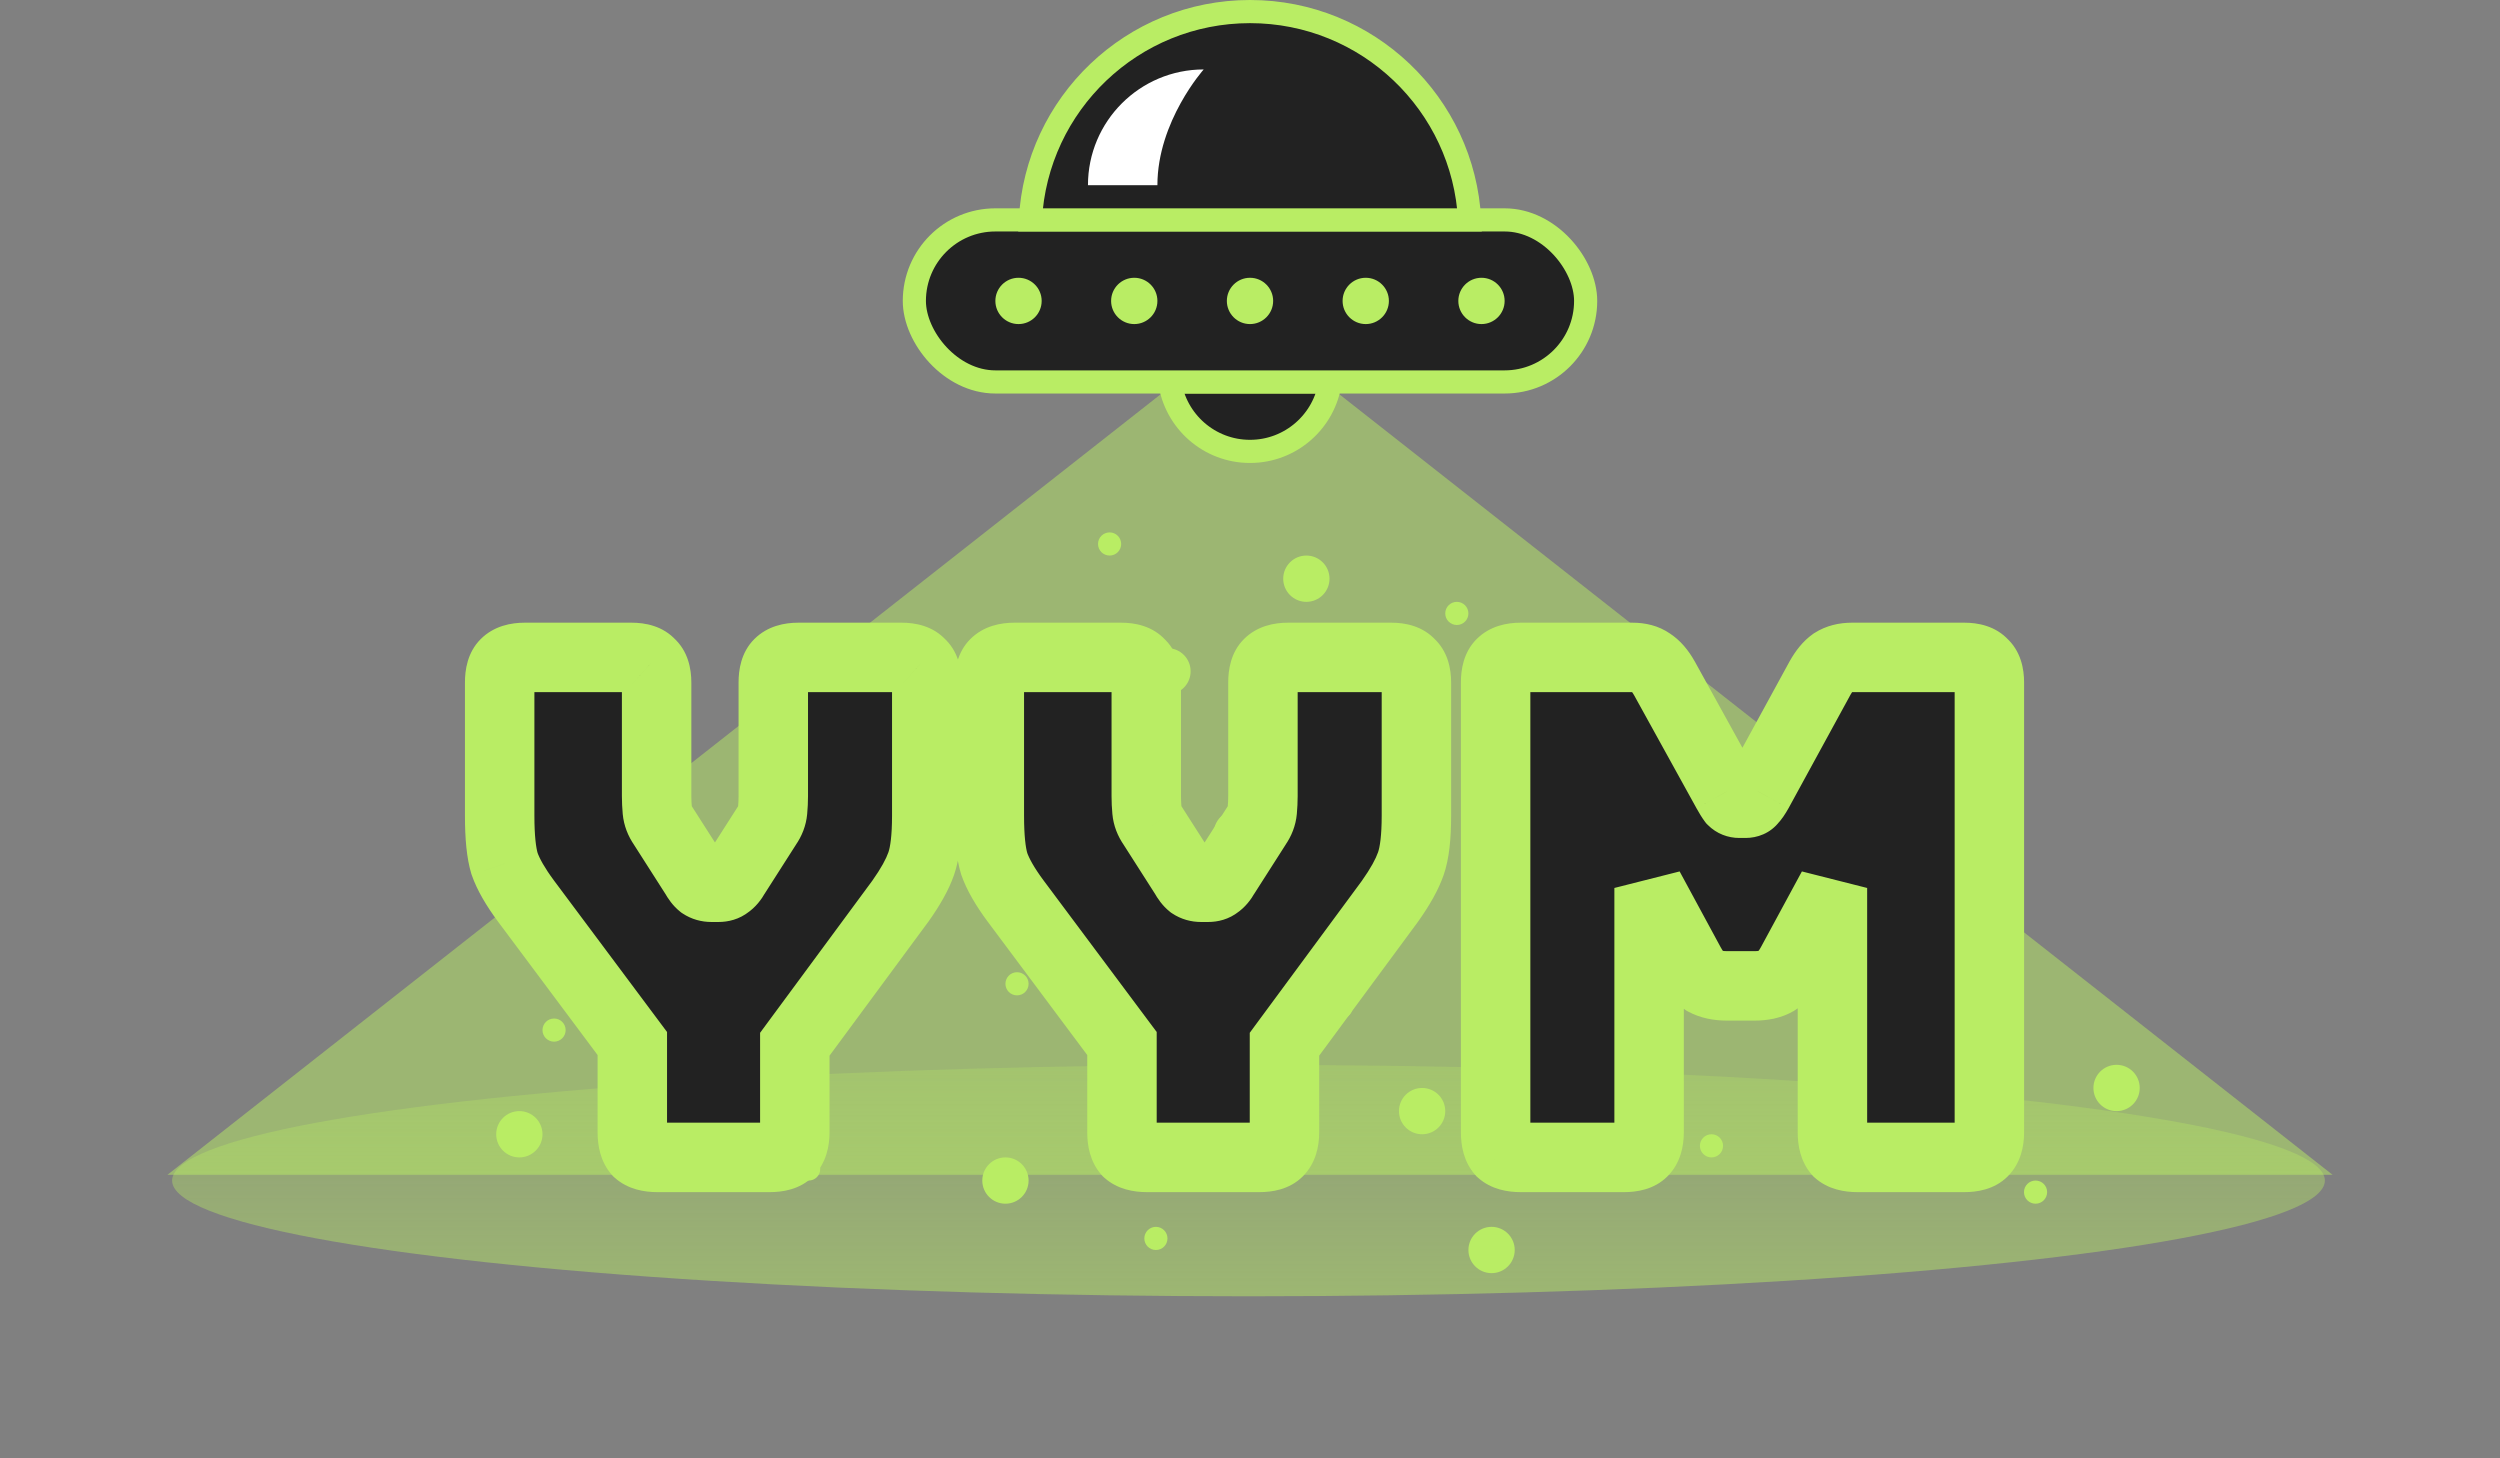 <svg width="108" height="63" viewBox="0 0 108 63" fill="none" xmlns="http://www.w3.org/2000/svg">
<rect x="0" y="0" width="108" height="63" fill="#808080" stroke="none"/>
<path d="M54 14L100.765 50.75H7.235L54 14Z" fill="#B9ED64" fill-opacity="0.5"/>
<ellipse cx="53.935" cy="51" rx="46.5" ry="5" fill="url(#paint0_linear_281_2)"/>
<circle cx="30.936" cy="39.5" r="0.5" fill="#B9ED64"/>
<circle cx="46.935" cy="35.5" r="0.5" fill="#B9ED64"/>
<circle cx="57.935" cy="43.5" r="0.5" fill="#B9ED64"/>
<circle cx="62.935" cy="26.5" r="0.5" fill="#B9ED64"/>
<circle cx="47.935" cy="23.5" r="0.5" fill="#B9ED64"/>
<circle cx="73.936" cy="49.5" r="0.5" fill="#B9ED64"/>
<circle cx="34.935" cy="50.5" r="0.5" fill="#B9ED64"/>
<circle cx="77.936" cy="37.5" r="0.5" fill="#B9ED64"/>
<circle cx="87.936" cy="51.5" r="0.5" fill="#B9ED64"/>
<circle cx="23.936" cy="44.5" r="0.5" fill="#B9ED64"/>
<circle cx="58.935" cy="33.5" r="0.5" fill="#B9ED64"/>
<circle cx="49.935" cy="53.5" r="0.5" fill="#B9ED64"/>
<circle cx="41.935" cy="29.5" r="0.5" fill="#B9ED64"/>
<circle cx="69.936" cy="39.5" r="0.5" fill="#B9ED64"/>
<circle cx="43.935" cy="42.5" r="0.5" fill="#B9ED64"/>
<circle cx="37.435" cy="38" r="1" fill="#B9ED64"/>
<circle cx="56.435" cy="25" r="1" fill="#B9ED64"/>
<circle cx="51.435" cy="43" r="1" fill="#B9ED64"/>
<circle cx="67.436" cy="34" r="1" fill="#B9ED64"/>
<circle cx="64.436" cy="54" r="1" fill="#B9ED64"/>
<circle cx="76.436" cy="43" r="1" fill="#B9ED64"/>
<circle cx="32.435" cy="46" r="1" fill="#B9ED64"/>
<circle cx="22.436" cy="49" r="1" fill="#B9ED64"/>
<circle cx="36.435" cy="32" r="1" fill="#B9ED64"/>
<circle cx="65.436" cy="40" r="1" fill="#B9ED64"/>
<circle cx="50.435" cy="29" r="1" fill="#B9ED64"/>
<circle cx="43.435" cy="51" r="1" fill="#B9ED64"/>
<circle cx="91.436" cy="47" r="1" fill="#B9ED64"/>
<circle cx="53.435" cy="36" r="1" fill="#B9ED64"/>
<circle cx="61.435" cy="48" r="1" fill="#B9ED64"/>
<path d="M33.256 50H28.396C28.016 50 27.736 49.92 27.556 49.76C27.396 49.58 27.316 49.3 27.316 48.92V45.08L22.726 38.93C22.266 38.31 21.956 37.77 21.796 37.31C21.656 36.85 21.586 36.16 21.586 35.24V29.48C21.586 29.1 21.666 28.83 21.826 28.67C22.006 28.49 22.286 28.4 22.666 28.4H27.286C27.666 28.4 27.936 28.49 28.096 28.67C28.276 28.83 28.366 29.1 28.366 29.48V34.4C28.366 34.6 28.376 34.81 28.396 35.03C28.416 35.25 28.496 35.46 28.636 35.66L30.016 37.82C30.116 38 30.216 38.13 30.316 38.21C30.436 38.29 30.576 38.33 30.736 38.33H31.036C31.196 38.33 31.326 38.29 31.426 38.21C31.546 38.13 31.656 38 31.756 37.82L33.136 35.66C33.276 35.46 33.356 35.25 33.376 35.03C33.396 34.81 33.406 34.6 33.406 34.4V29.48C33.406 29.1 33.486 28.83 33.646 28.67C33.826 28.49 34.106 28.4 34.486 28.4H38.956C39.336 28.4 39.606 28.49 39.766 28.67C39.946 28.83 40.036 29.1 40.036 29.48V35.24C40.036 36.16 39.956 36.85 39.796 37.31C39.636 37.77 39.336 38.31 38.896 38.93L34.336 45.11V48.92C34.336 49.3 34.246 49.58 34.066 49.76C33.906 49.92 33.636 50 33.256 50ZM54.409 50H49.549C49.169 50 48.889 49.92 48.709 49.76C48.549 49.58 48.469 49.3 48.469 48.92V45.08L43.879 38.93C43.419 38.31 43.109 37.77 42.949 37.31C42.809 36.85 42.739 36.16 42.739 35.24V29.48C42.739 29.1 42.819 28.83 42.979 28.67C43.159 28.49 43.439 28.4 43.819 28.4H48.439C48.819 28.4 49.089 28.49 49.249 28.67C49.429 28.83 49.519 29.1 49.519 29.48V34.4C49.519 34.6 49.529 34.81 49.549 35.03C49.569 35.25 49.649 35.46 49.789 35.66L51.169 37.82C51.269 38 51.369 38.13 51.469 38.21C51.589 38.29 51.729 38.33 51.889 38.33H52.189C52.349 38.33 52.479 38.29 52.579 38.21C52.699 38.13 52.809 38 52.909 37.82L54.289 35.66C54.429 35.46 54.509 35.25 54.529 35.03C54.549 34.81 54.559 34.6 54.559 34.4V29.48C54.559 29.1 54.639 28.83 54.799 28.67C54.979 28.49 55.259 28.4 55.639 28.4H60.109C60.489 28.4 60.759 28.49 60.919 28.67C61.099 28.83 61.189 29.1 61.189 29.48V35.24C61.189 36.16 61.109 36.85 60.949 37.31C60.789 37.77 60.489 38.31 60.049 38.93L55.489 45.11V48.92C55.489 49.3 55.399 49.58 55.219 49.76C55.059 49.92 54.789 50 54.409 50ZM70.161 50H65.691C65.311 50 65.031 49.92 64.851 49.76C64.691 49.58 64.611 49.3 64.611 48.92V29.48C64.611 29.1 64.691 28.83 64.851 28.67C65.031 28.49 65.311 28.4 65.691 28.4H70.521C70.841 28.4 71.101 28.47 71.301 28.61C71.521 28.75 71.721 28.98 71.901 29.3L74.601 34.19C74.701 34.37 74.781 34.5 74.841 34.58C74.921 34.66 75.021 34.7 75.141 34.7H75.411C75.531 34.7 75.621 34.66 75.681 34.58C75.761 34.5 75.851 34.37 75.951 34.19L78.621 29.3C78.801 28.98 78.991 28.75 79.191 28.61C79.411 28.47 79.681 28.4 80.001 28.4H84.861C85.241 28.4 85.511 28.49 85.671 28.67C85.851 28.83 85.941 29.1 85.941 29.48V48.92C85.941 49.3 85.851 49.58 85.671 49.76C85.511 49.92 85.241 50 84.861 50H80.241C79.861 50 79.581 49.92 79.401 49.76C79.241 49.58 79.161 49.3 79.161 48.92V38.36L77.391 41.63C77.211 41.97 76.991 42.22 76.731 42.38C76.491 42.52 76.181 42.59 75.801 42.59H74.601C74.221 42.59 73.901 42.52 73.641 42.38C73.401 42.22 73.191 41.97 73.011 41.63L71.241 38.36V48.92C71.241 49.3 71.151 49.58 70.971 49.76C70.811 49.92 70.541 50 70.161 50Z" fill="#222222"/>
<path d="M27.556 49.76L26.435 50.757L26.494 50.822L26.56 50.881L27.556 49.76ZM27.316 45.08H28.816V44.582L28.518 44.183L27.316 45.08ZM22.726 38.93L21.522 39.824L21.524 39.827L22.726 38.93ZM21.796 37.31L20.361 37.747L20.37 37.775L20.38 37.803L21.796 37.31ZM21.826 28.67L20.766 27.609L20.766 27.609L21.826 28.67ZM28.096 28.67L26.975 29.666L27.034 29.733L27.1 29.791L28.096 28.67ZM28.396 35.03L26.902 35.166V35.166L28.396 35.03ZM28.636 35.66L29.9 34.852L29.883 34.826L29.865 34.8L28.636 35.66ZM30.016 37.82L31.328 37.092L31.305 37.051L31.28 37.012L30.016 37.82ZM30.316 38.21L29.379 39.381L29.43 39.422L29.484 39.458L30.316 38.21ZM31.426 38.21L30.594 36.962L30.54 36.998L30.489 37.039L31.426 38.21ZM31.756 37.82L30.492 37.012L30.468 37.051L30.445 37.092L31.756 37.82ZM33.136 35.66L31.907 34.8L31.889 34.826L31.872 34.852L33.136 35.66ZM33.376 35.03L34.87 35.166V35.166L33.376 35.03ZM39.766 28.67L38.645 29.666L38.704 29.733L38.77 29.791L39.766 28.67ZM39.796 37.31L38.38 36.817L38.38 36.817L39.796 37.31ZM38.896 38.93L40.103 39.821L40.112 39.809L40.12 39.798L38.896 38.93ZM34.336 45.11L33.129 44.219L32.836 44.617V45.11H34.336ZM34.066 49.76L35.127 50.821L35.127 50.821L34.066 49.76ZM33.256 48.5H28.396V51.5H33.256V48.5ZM28.396 48.5C28.306 48.5 28.286 48.49 28.313 48.498C28.345 48.507 28.443 48.541 28.553 48.639L26.56 50.881C27.135 51.392 27.851 51.5 28.396 51.5V48.5ZM28.677 48.764C28.775 48.873 28.809 48.971 28.819 49.003C28.826 49.031 28.816 49.011 28.816 48.92H25.816C25.816 49.465 25.924 50.181 26.435 50.757L28.677 48.764ZM28.816 48.92V45.08H25.816V48.92H28.816ZM28.518 44.183L23.928 38.033L21.524 39.827L26.114 45.977L28.518 44.183ZM23.931 38.036C23.515 37.476 23.303 37.075 23.213 36.817L20.38 37.803C20.61 38.465 21.017 39.144 21.522 39.824L23.931 38.036ZM23.231 36.873C23.158 36.631 23.086 36.121 23.086 35.24H20.086C20.086 36.199 20.155 37.069 20.361 37.747L23.231 36.873ZM23.086 35.24V29.48H20.086V35.24H23.086ZM23.086 29.48C23.086 29.387 23.097 29.377 23.084 29.419C23.071 29.466 23.022 29.596 22.887 29.731L20.766 27.609C20.185 28.19 20.086 28.957 20.086 29.48H23.086ZM22.887 29.731C22.784 29.834 22.682 29.879 22.63 29.895C22.586 29.91 22.589 29.9 22.666 29.9V26.9C22.083 26.9 21.34 27.035 20.766 27.609L22.887 29.731ZM22.666 29.9H27.286V26.9H22.666V29.9ZM27.286 29.9C27.366 29.9 27.359 29.91 27.299 29.89C27.231 29.868 27.099 29.806 26.975 29.666L29.217 27.674C28.643 27.027 27.851 26.9 27.286 26.9V29.9ZM27.1 29.791C26.96 29.667 26.899 29.535 26.876 29.467C26.856 29.407 26.866 29.401 26.866 29.48H29.866C29.866 28.916 29.739 28.123 29.093 27.549L27.1 29.791ZM26.866 29.48V34.4H29.866V29.48H26.866ZM26.866 34.4C26.866 34.65 26.879 34.905 26.902 35.166L29.89 34.894C29.874 34.715 29.866 34.55 29.866 34.4H26.866ZM26.902 35.166C26.949 35.673 27.134 36.129 27.407 36.52L29.865 34.8C29.86 34.792 29.866 34.799 29.873 34.819C29.881 34.839 29.888 34.865 29.89 34.894L26.902 35.166ZM27.372 36.468L28.752 38.628L31.28 37.012L29.9 34.852L27.372 36.468ZM28.705 38.548C28.849 38.808 29.062 39.128 29.379 39.381L31.253 37.039C31.288 37.066 31.312 37.09 31.328 37.106C31.343 37.123 31.352 37.134 31.355 37.138C31.36 37.145 31.35 37.132 31.328 37.092L28.705 38.548ZM29.484 39.458C29.877 39.72 30.314 39.83 30.736 39.83V36.83C30.839 36.83 30.995 36.86 31.148 36.962L29.484 39.458ZM30.736 39.83H31.036V36.83H30.736V39.83ZM31.036 39.83C31.45 39.83 31.937 39.723 32.363 39.381L30.489 37.039C30.716 36.857 30.943 36.83 31.036 36.83V39.83ZM32.258 39.458C32.644 39.201 32.898 38.854 33.068 38.548L30.445 37.092C30.433 37.113 30.434 37.107 30.454 37.084C30.474 37.06 30.518 37.012 30.594 36.962L32.258 39.458ZM33.02 38.628L34.4 36.468L31.872 34.852L30.492 37.012L33.02 38.628ZM34.365 36.52C34.639 36.129 34.824 35.673 34.87 35.166L31.883 34.894C31.885 34.865 31.892 34.839 31.9 34.819C31.907 34.799 31.913 34.792 31.907 34.8L34.365 36.52ZM34.87 35.166C34.894 34.905 34.906 34.65 34.906 34.4H31.906C31.906 34.55 31.899 34.715 31.883 34.894L34.87 35.166ZM34.906 34.4V29.48H31.906V34.4H34.906ZM34.906 29.48C34.906 29.387 34.917 29.377 34.904 29.419C34.891 29.466 34.842 29.596 34.707 29.731L32.586 27.609C32.005 28.19 31.906 28.957 31.906 29.48H34.906ZM34.707 29.731C34.604 29.834 34.502 29.879 34.45 29.895C34.406 29.91 34.409 29.9 34.486 29.9V26.9C33.903 26.9 33.16 27.035 32.586 27.609L34.707 29.731ZM34.486 29.9H38.956V26.9H34.486V29.9ZM38.956 29.9C39.036 29.9 39.029 29.91 38.969 29.89C38.901 29.868 38.769 29.806 38.645 29.666L40.887 27.674C40.313 27.027 39.521 26.9 38.956 26.9V29.9ZM38.77 29.791C38.63 29.667 38.569 29.535 38.546 29.467C38.526 29.407 38.536 29.401 38.536 29.48H41.536C41.536 28.916 41.409 28.123 40.763 27.549L38.77 29.791ZM38.536 29.48V35.24H41.536V29.48H38.536ZM38.536 35.24C38.536 36.114 38.455 36.6 38.38 36.817L41.213 37.803C41.458 37.1 41.536 36.206 41.536 35.24H38.536ZM38.38 36.817C38.285 37.091 38.072 37.5 37.673 38.062L40.12 39.798C40.601 39.12 40.988 38.449 41.213 37.803L38.38 36.817ZM37.689 38.039L33.129 44.219L35.543 46.001L40.103 39.821L37.689 38.039ZM32.836 45.11V48.92H35.836V45.11H32.836ZM32.836 48.92C32.836 48.997 32.827 49 32.841 48.956C32.857 48.904 32.903 48.802 33.006 48.699L35.127 50.821C35.701 50.247 35.836 49.504 35.836 48.92H32.836ZM33.006 48.699C33.141 48.564 33.271 48.516 33.318 48.502C33.36 48.489 33.349 48.5 33.256 48.5V51.5C33.779 51.5 34.546 51.402 35.127 50.821L33.006 48.699ZM48.709 49.76L47.588 50.757L47.646 50.822L47.712 50.881L48.709 49.76ZM48.469 45.08H49.969V44.582L49.671 44.183L48.469 45.08ZM43.879 38.93L42.674 39.824L42.677 39.827L43.879 38.93ZM42.949 37.31L41.514 37.747L41.522 37.775L41.532 37.803L42.949 37.31ZM42.979 28.67L41.918 27.609V27.609L42.979 28.67ZM49.249 28.67L48.128 29.666L48.186 29.733L48.252 29.791L49.249 28.67ZM49.549 35.03L48.055 35.166V35.166L49.549 35.03ZM49.789 35.66L51.053 34.852L51.036 34.826L51.017 34.8L49.789 35.66ZM51.169 37.82L52.48 37.092L52.458 37.051L52.433 37.012L51.169 37.82ZM51.469 38.21L50.532 39.381L50.583 39.422L50.637 39.458L51.469 38.21ZM52.579 38.21L51.747 36.962L51.693 36.998L51.642 37.039L52.579 38.21ZM52.909 37.82L51.645 37.012L51.62 37.051L51.597 37.092L52.909 37.82ZM54.289 35.66L53.06 34.8L53.042 34.826L53.025 34.852L54.289 35.66ZM54.529 35.03L56.023 35.166L56.023 35.166L54.529 35.03ZM60.919 28.67L59.798 29.666L59.856 29.733L59.922 29.791L60.919 28.67ZM60.949 37.31L59.532 36.817L59.532 36.817L60.949 37.31ZM60.049 38.93L61.256 39.821L61.264 39.809L61.272 39.798L60.049 38.93ZM55.489 45.11L54.282 44.219L53.989 44.617V45.11H55.489ZM55.219 49.76L56.279 50.821V50.821L55.219 49.76ZM54.409 48.5H49.549V51.5H54.409V48.5ZM49.549 48.5C49.458 48.5 49.438 48.49 49.466 48.498C49.498 48.507 49.595 48.541 49.705 48.639L47.712 50.881C48.287 51.392 49.003 51.5 49.549 51.5V48.5ZM49.83 48.764C49.927 48.873 49.962 48.971 49.971 49.003C49.979 49.031 49.969 49.011 49.969 48.92H46.969C46.969 49.465 47.076 50.181 47.588 50.757L49.83 48.764ZM49.969 48.92V45.08H46.969V48.92H49.969ZM49.671 44.183L45.081 38.033L42.677 39.827L47.267 45.977L49.671 44.183ZM45.083 38.036C44.667 37.476 44.455 37.075 44.365 36.817L41.532 37.803C41.762 38.465 42.17 39.144 42.674 39.824L45.083 38.036ZM44.384 36.873C44.31 36.631 44.239 36.121 44.239 35.24H41.239C41.239 36.199 41.307 37.069 41.514 37.747L44.384 36.873ZM44.239 35.24V29.48H41.239V35.24H44.239ZM44.239 29.48C44.239 29.387 44.249 29.377 44.237 29.419C44.223 29.466 44.174 29.596 44.039 29.731L41.918 27.609C41.337 28.19 41.239 28.957 41.239 29.48H44.239ZM44.039 29.731C43.936 29.834 43.834 29.879 43.783 29.895C43.738 29.91 43.742 29.9 43.819 29.9V26.9C43.235 26.9 42.492 27.035 41.918 27.609L44.039 29.731ZM43.819 29.9H48.439V26.9H43.819V29.9ZM48.439 29.9C48.518 29.9 48.511 29.91 48.452 29.89C48.383 29.868 48.251 29.806 48.128 29.666L50.37 27.674C49.796 27.027 49.003 26.9 48.439 26.9V29.9ZM48.252 29.791C48.113 29.667 48.051 29.535 48.028 29.467C48.008 29.407 48.019 29.401 48.019 29.48H51.019C51.019 28.916 50.891 28.123 50.245 27.549L48.252 29.791ZM48.019 29.48V34.4H51.019V29.48H48.019ZM48.019 34.4C48.019 34.65 48.031 34.905 48.055 35.166L51.042 34.894C51.026 34.715 51.019 34.55 51.019 34.4H48.019ZM48.055 35.166C48.101 35.673 48.286 36.129 48.56 36.52L51.017 34.8C51.012 34.792 51.018 34.799 51.025 34.819C51.033 34.839 51.04 34.865 51.042 34.894L48.055 35.166ZM48.525 36.468L49.905 38.628L52.433 37.012L51.053 34.852L48.525 36.468ZM49.857 38.548C50.002 38.808 50.215 39.128 50.532 39.381L52.406 37.039C52.44 37.066 52.464 37.09 52.48 37.106C52.495 37.123 52.505 37.134 52.508 37.138C52.513 37.145 52.502 37.132 52.48 37.092L49.857 38.548ZM50.637 39.458C51.03 39.72 51.466 39.83 51.889 39.83V36.83C51.991 36.83 52.148 36.86 52.301 36.962L50.637 39.458ZM51.889 39.83H52.189V36.83H51.889V39.83ZM52.189 39.83C52.602 39.83 53.089 39.723 53.516 39.381L51.642 37.039C51.868 36.857 52.095 36.83 52.189 36.83V39.83ZM53.411 39.458C53.796 39.201 54.05 38.854 54.22 38.548L51.597 37.092C51.585 37.113 51.587 37.107 51.606 37.084C51.626 37.06 51.671 37.012 51.747 36.962L53.411 39.458ZM54.173 38.628L55.553 36.468L53.025 34.852L51.645 37.012L54.173 38.628ZM55.517 36.52C55.791 36.129 55.976 35.673 56.023 35.166L53.035 34.894C53.037 34.865 53.044 34.839 53.052 34.819C53.059 34.799 53.065 34.792 53.06 34.8L55.517 36.52ZM56.023 35.166C56.046 34.905 56.059 34.65 56.059 34.4H53.059C53.059 34.55 53.051 34.715 53.035 34.894L56.023 35.166ZM56.059 34.4V29.48H53.059V34.4H56.059ZM56.059 29.48C56.059 29.387 56.069 29.377 56.057 29.419C56.043 29.466 55.994 29.596 55.859 29.731L53.738 27.609C53.157 28.19 53.059 28.957 53.059 29.48H56.059ZM55.859 29.731C55.756 29.834 55.654 29.879 55.603 29.895C55.558 29.91 55.562 29.9 55.639 29.9V26.9C55.055 26.9 54.312 27.035 53.738 27.609L55.859 29.731ZM55.639 29.9H60.109V26.9H55.639V29.9ZM60.109 29.9C60.188 29.9 60.181 29.91 60.122 29.89C60.053 29.868 59.921 29.806 59.798 29.666L62.04 27.674C61.466 27.027 60.673 26.9 60.109 26.9V29.9ZM59.922 29.791C59.783 29.667 59.721 29.535 59.698 29.467C59.678 29.407 59.689 29.401 59.689 29.48H62.689C62.689 28.916 62.561 28.123 61.915 27.549L59.922 29.791ZM59.689 29.48V35.24H62.689V29.48H59.689ZM59.689 35.24C59.689 36.114 59.608 36.6 59.532 36.817L62.365 37.803C62.61 37.1 62.689 36.206 62.689 35.24H59.689ZM59.532 36.817C59.437 37.091 59.224 37.5 58.825 38.062L61.272 39.798C61.753 39.12 62.141 38.449 62.365 37.803L59.532 36.817ZM58.842 38.039L54.282 44.219L56.696 46.001L61.256 39.821L58.842 38.039ZM53.989 45.11V48.92H56.989V45.11H53.989ZM53.989 48.92C53.989 48.997 53.979 49 53.993 48.956C54.01 48.904 54.055 48.802 54.158 48.699L56.279 50.821C56.853 50.247 56.989 49.504 56.989 48.92H53.989ZM54.158 48.699C54.293 48.564 54.423 48.516 54.47 48.502C54.512 48.489 54.501 48.5 54.409 48.5V51.5C54.932 51.5 55.698 51.402 56.279 50.821L54.158 48.699ZM64.851 49.76L63.73 50.757L63.788 50.822L63.855 50.881L64.851 49.76ZM64.851 28.67L63.79 27.609V27.609L64.851 28.67ZM71.301 28.61L70.441 29.839L70.468 29.858L70.496 29.875L71.301 28.61ZM71.901 29.3L73.214 28.575L73.208 28.565L71.901 29.3ZM74.601 34.19L73.288 34.915L73.29 34.919L74.601 34.19ZM74.841 34.58L73.641 35.48L73.705 35.565L73.78 35.641L74.841 34.58ZM75.681 34.58L74.62 33.519L74.545 33.595L74.481 33.68L75.681 34.58ZM75.951 34.19L77.262 34.919L77.268 34.909L75.951 34.19ZM78.621 29.3L77.314 28.565L77.309 28.573L77.305 28.581L78.621 29.3ZM79.191 28.61L78.386 27.345L78.358 27.362L78.331 27.381L79.191 28.61ZM85.671 28.67L84.55 29.666L84.609 29.733L84.674 29.791L85.671 28.67ZM85.671 49.76L86.732 50.821V50.821L85.671 49.76ZM79.401 49.76L78.28 50.757L78.338 50.822L78.404 50.881L79.401 49.76ZM79.161 38.36H80.661L77.842 37.646L79.161 38.36ZM77.391 41.63L76.072 40.916L76.065 40.928L77.391 41.63ZM76.731 42.38L77.487 43.676L77.502 43.667L77.517 43.657L76.731 42.38ZM73.641 42.38L72.809 43.628L72.868 43.667L72.93 43.701L73.641 42.38ZM73.011 41.63L74.337 40.928L74.33 40.916L73.011 41.63ZM71.241 38.36L72.56 37.646L69.741 38.36H71.241ZM70.971 49.76L72.032 50.821L72.032 50.821L70.971 49.76ZM70.161 48.5H65.691V51.5H70.161V48.5ZM65.691 48.5C65.6 48.5 65.581 48.49 65.608 48.498C65.64 48.507 65.738 48.541 65.848 48.639L63.855 50.881C64.43 51.392 65.146 51.5 65.691 51.5V48.5ZM65.972 48.764C66.07 48.873 66.104 48.971 66.113 49.003C66.121 49.031 66.111 49.011 66.111 48.92H63.111C63.111 49.465 63.219 50.181 63.73 50.757L65.972 48.764ZM66.111 48.92V29.48H63.111V48.92H66.111ZM66.111 29.48C66.111 29.387 66.122 29.377 66.109 29.419C66.095 29.466 66.047 29.596 65.912 29.731L63.79 27.609C63.209 28.19 63.111 28.957 63.111 29.48H66.111ZM65.912 29.731C65.809 29.834 65.707 29.879 65.655 29.895C65.611 29.91 65.614 29.9 65.691 29.9V26.9C65.107 26.9 64.364 27.035 63.79 27.609L65.912 29.731ZM65.691 29.9H70.521V26.9H65.691V29.9ZM70.521 29.9C70.573 29.9 70.584 29.906 70.566 29.901C70.545 29.895 70.498 29.879 70.441 29.839L72.161 27.381C71.641 27.017 71.054 26.9 70.521 26.9V29.9ZM70.496 29.875C70.465 29.856 70.463 29.848 70.484 29.872C70.505 29.896 70.544 29.947 70.594 30.035L73.208 28.565C72.954 28.112 72.602 27.66 72.106 27.345L70.496 29.875ZM70.588 30.025L73.288 34.915L75.914 33.465L73.214 28.575L70.588 30.025ZM73.29 34.919C73.396 35.109 73.517 35.314 73.641 35.48L76.041 33.68C76.049 33.691 76.04 33.68 76.013 33.636C75.988 33.596 75.955 33.538 75.912 33.462L73.29 34.919ZM73.78 35.641C74.16 36.02 74.65 36.2 75.141 36.2V33.2C75.25 33.2 75.387 33.219 75.533 33.277C75.681 33.337 75.805 33.423 75.902 33.519L73.78 35.641ZM75.141 36.2H75.411V33.2H75.141V36.2ZM75.411 36.2C75.897 36.2 76.48 36.015 76.881 35.48L74.481 33.68C74.602 33.519 74.767 33.385 74.959 33.299C75.143 33.218 75.306 33.2 75.411 33.2V36.2ZM76.742 35.641C76.97 35.412 77.14 35.138 77.262 34.919L74.64 33.462C74.624 33.49 74.61 33.514 74.599 33.532C74.588 33.55 74.58 33.562 74.575 33.569C74.571 33.575 74.571 33.574 74.577 33.567C74.583 33.56 74.597 33.543 74.62 33.519L76.742 35.641ZM77.268 34.909L79.938 30.019L77.305 28.581L74.635 33.471L77.268 34.909ZM79.928 30.035C79.984 29.936 80.028 29.876 80.055 29.843C80.082 29.81 80.083 29.817 80.051 29.839L78.331 27.381C77.877 27.698 77.553 28.139 77.314 28.565L79.928 30.035ZM79.996 29.875C79.981 29.885 79.968 29.892 79.956 29.897C79.945 29.902 79.937 29.904 79.935 29.904C79.93 29.906 79.95 29.9 80.001 29.9V26.9C79.461 26.9 78.896 27.02 78.386 27.345L79.996 29.875ZM80.001 29.9H84.861V26.9H80.001V29.9ZM84.861 29.9C84.94 29.9 84.934 29.91 84.874 29.89C84.805 29.868 84.674 29.806 84.55 29.666L86.792 27.674C86.218 27.027 85.425 26.9 84.861 26.9V29.9ZM84.674 29.791C84.535 29.667 84.473 29.535 84.451 29.467C84.431 29.407 84.441 29.401 84.441 29.48H87.441C87.441 28.916 87.314 28.123 86.668 27.549L84.674 29.791ZM84.441 29.48V48.92H87.441V29.48H84.441ZM84.441 48.92C84.441 48.997 84.431 49 84.445 48.956C84.462 48.904 84.507 48.802 84.61 48.699L86.732 50.821C87.306 50.247 87.441 49.504 87.441 48.92H84.441ZM84.61 48.699C84.745 48.564 84.875 48.516 84.922 48.502C84.964 48.489 84.954 48.5 84.861 48.5V51.5C85.384 51.5 86.151 51.402 86.732 50.821L84.61 48.699ZM84.861 48.5H80.241V51.5H84.861V48.5ZM80.241 48.5C80.15 48.5 80.13 48.49 80.158 48.498C80.19 48.507 80.288 48.541 80.398 48.639L78.404 50.881C78.98 51.392 79.696 51.5 80.241 51.5V48.5ZM80.522 48.764C80.62 48.873 80.654 48.971 80.663 49.003C80.671 49.031 80.661 49.011 80.661 48.92H77.661C77.661 49.465 77.769 50.181 78.28 50.757L80.522 48.764ZM80.661 48.92V38.36H77.661V48.92H80.661ZM77.842 37.646L76.072 40.916L78.71 42.344L80.48 39.074L77.842 37.646ZM76.065 40.928C75.978 41.092 75.925 41.115 75.945 41.102L77.517 43.657C78.057 43.325 78.444 42.848 78.717 42.332L76.065 40.928ZM75.975 41.084C76.005 41.067 76.015 41.068 75.988 41.074C75.96 41.081 75.901 41.09 75.801 41.09V44.09C76.353 44.09 76.948 43.99 77.487 43.676L75.975 41.084ZM75.801 41.09H74.601V44.09H75.801V41.09ZM74.601 41.09C74.4 41.09 74.34 41.053 74.352 41.059L72.93 43.701C73.462 43.987 74.042 44.09 74.601 44.09V41.09ZM74.473 41.132C74.498 41.149 74.438 41.119 74.337 40.928L71.685 42.332C71.945 42.821 72.304 43.291 72.809 43.628L74.473 41.132ZM74.33 40.916L72.56 37.646L69.922 39.074L71.692 42.344L74.33 40.916ZM69.741 38.36V48.92H72.741V38.36H69.741ZM69.741 48.92C69.741 48.997 69.731 49 69.746 48.956C69.762 48.904 69.807 48.802 69.91 48.699L72.032 50.821C72.606 50.247 72.741 49.504 72.741 48.92H69.741ZM69.91 48.699C70.045 48.564 70.175 48.516 70.222 48.502C70.264 48.489 70.254 48.5 70.161 48.5V51.5C70.684 51.5 71.451 51.402 72.032 50.821L69.91 48.699Z" fill="#B9ED64"/>
<path d="M50.536 16.5H50.535C50.778 18.196 52.237 19.5 54 19.5C55.763 19.5 57.222 18.196 57.465 16.5H57.464H57.458H57.452H57.446H57.44H57.433H57.427H57.421H57.415H57.408H57.402H57.396H57.389H57.383H57.376H57.37H57.363H57.357H57.35H57.344H57.337H57.33H57.324H57.317H57.31H57.303H57.297H57.29H57.283H57.276H57.269H57.262H57.255H57.248H57.241H57.234H57.227H57.22H57.212H57.205H57.198H57.191H57.184H57.176H57.169H57.162H57.154H57.147H57.139H57.132H57.124H57.117H57.109H57.102H57.094H57.087H57.079H57.071H57.063H57.056H57.048H57.04H57.032H57.025H57.017H57.009H57.001H56.993H56.985H56.977H56.969H56.961H56.953H56.945H56.937H56.928H56.92H56.912H56.904H56.895H56.887H56.879H56.87H56.862H56.854H56.845H56.837H56.828H56.82H56.811H56.803H56.794H56.786H56.777H56.768H56.76H56.751H56.742H56.734H56.725H56.716H56.707H56.698H56.69H56.681H56.672H56.663H56.654H56.645H56.636H56.627H56.618H56.609H56.599H56.59H56.581H56.572H56.563H56.554H56.544H56.535H56.526H56.517H56.507H56.498H56.488H56.479H56.469H56.46H56.451H56.441H56.432H56.422H56.413H56.403H56.393H56.384H56.374H56.364H56.355H56.345H56.335H56.325H56.316H56.306H56.296H56.286H56.276H56.266H56.256H56.246H56.236H56.227H56.216H56.206H56.196H56.186H56.176H56.166H56.156H56.146H56.136H56.125H56.115H56.105H56.095H56.084H56.074H56.064H56.053H56.043H56.033H56.022H56.012H56.002H55.991H55.98H55.97H55.959H55.949H55.938H55.928H55.917H55.907H55.896H55.885H55.875H55.864H55.853H55.843H55.832H55.821H55.81H55.799H55.789H55.778H55.767H55.756H55.745H55.734H55.723H55.712H55.701H55.69H55.679H55.668H55.657H55.646H55.635H55.624H55.613H55.602H55.59H55.579H55.568H55.557H55.546H55.535H55.523H55.512H55.501H55.489H55.478H55.467H55.455H55.444H55.433H55.421H55.41H55.398H55.387H55.375H55.364H55.352H55.341H55.329H55.318H55.306H55.294H55.283H55.271H55.26H55.248H55.236H55.225H55.213H55.201H55.19H55.178H55.166H55.154H55.142H55.131H55.119H55.107H55.095H55.083H55.071H55.059H55.047H55.035H55.024H55.012H55H54.988H54.976H54.964H54.952H54.94H54.928H54.915H54.903H54.891H54.879H54.867H54.855H54.843H54.831H54.818H54.806H54.794H54.782H54.77H54.757H54.745H54.733H54.72H54.708H54.696H54.683H54.671H54.659H54.646H54.634H54.622H54.609H54.597H54.584H54.572H54.559H54.547H54.535H54.522H54.51H54.497H54.484H54.472H54.459H54.447H54.434H54.422H54.409H54.396H54.384H54.371H54.358H54.346H54.333H54.321H54.308H54.295H54.282H54.27H54.257H54.244H54.231H54.219H54.206H54.193H54.18H54.167H54.155H54.142H54.129H54.116H54.103H54.09H54.078H54.065H54.052H54.039H54.026H54.013H54H53.987H53.974H53.961H53.948H53.935H53.922H53.91H53.897H53.884H53.871H53.858H53.845H53.833H53.82H53.807H53.794H53.781H53.769H53.756H53.743H53.73H53.718H53.705H53.692H53.679H53.667H53.654H53.642H53.629H53.616H53.604H53.591H53.578H53.566H53.553H53.541H53.528H53.516H53.503H53.49H53.478H53.465H53.453H53.441H53.428H53.416H53.403H53.391H53.378H53.366H53.354H53.341H53.329H53.317H53.304H53.292H53.28H53.267H53.255H53.243H53.23H53.218H53.206H53.194H53.182H53.169H53.157H53.145H53.133H53.121H53.109H53.097H53.085H53.072H53.06H53.048H53.036H53.024H53.012H53H52.988H52.976H52.965H52.953H52.941H52.929H52.917H52.905H52.893H52.881H52.869H52.858H52.846H52.834H52.822H52.81H52.799H52.787H52.775H52.764H52.752H52.74H52.729H52.717H52.706H52.694H52.682H52.671H52.659H52.648H52.636H52.625H52.613H52.602H52.59H52.579H52.567H52.556H52.545H52.533H52.522H52.511H52.499H52.488H52.477H52.465H52.454H52.443H52.432H52.421H52.409H52.398H52.387H52.376H52.365H52.354H52.343H52.332H52.321H52.31H52.299H52.288H52.277H52.266H52.255H52.244H52.233H52.222H52.211H52.201H52.19H52.179H52.168H52.157H52.147H52.136H52.125H52.115H52.104H52.093H52.083H52.072H52.062H52.051H52.041H52.03H52.02H52.009H51.998H51.988H51.978H51.967H51.957H51.947H51.936H51.926H51.916H51.905H51.895H51.885H51.875H51.864H51.854H51.844H51.834H51.824H51.814H51.804H51.794H51.784H51.773H51.764H51.754H51.744H51.734H51.724H51.714H51.704H51.694H51.684H51.675H51.665H51.655H51.645H51.636H51.626H51.616H51.607H51.597H51.587H51.578H51.568H51.559H51.549H51.54H51.531H51.521H51.512H51.502H51.493H51.483H51.474H51.465H51.456H51.446H51.437H51.428H51.419H51.41H51.401H51.391H51.382H51.373H51.364H51.355H51.346H51.337H51.328H51.319H51.31H51.302H51.293H51.284H51.275H51.266H51.258H51.249H51.24H51.232H51.223H51.214H51.206H51.197H51.189H51.18H51.172H51.163H51.155H51.146H51.138H51.13H51.121H51.113H51.105H51.096H51.088H51.08H51.072H51.063H51.055H51.047H51.039H51.031H51.023H51.015H51.007H50.999H50.991H50.983H50.975H50.968H50.96H50.952H50.944H50.937H50.929H50.921H50.913H50.906H50.898H50.891H50.883H50.876H50.868H50.861H50.853H50.846H50.838H50.831H50.824H50.816H50.809H50.802H50.795H50.788H50.78H50.773H50.766H50.759H50.752H50.745H50.738H50.731H50.724H50.717H50.71H50.703H50.697H50.69H50.683H50.676H50.67H50.663H50.656H50.65H50.643H50.637H50.63H50.624H50.617H50.611H50.604H50.598H50.592H50.585H50.579H50.573H50.567H50.56H50.554H50.548H50.542H50.536Z" fill="#222222" stroke="#B9ED64"/>
<rect x="39.5" y="9.5" width="29" height="7" rx="3.5" fill="#222222" stroke="#B9ED64"/>
<circle cx="44" cy="13" r="1" fill="#B9ED64"/>
<circle cx="49" cy="13" r="1" fill="#B9ED64"/>
<circle cx="54" cy="13" r="1" fill="#B9ED64"/>
<circle cx="59" cy="13" r="1" fill="#B9ED64"/>
<circle cx="64" cy="13" r="1" fill="#B9ED64"/>
<path d="M44.516 9.5H44.513C44.773 4.486 48.921 0.5 54 0.5C59.079 0.5 63.227 4.486 63.487 9.5H63.484H63.475H63.465H63.455H63.445H63.435H63.424H63.414H63.404H63.393H63.383H63.372H63.361H63.35H63.34H63.329H63.318H63.306H63.295H63.284H63.272H63.261H63.249H63.238H63.226H63.214H63.202H63.19H63.178H63.166H63.154H63.142H63.129H63.117H63.104H63.091H63.079H63.066H63.053H63.04H63.027H63.014H63.001H62.987H62.974H62.961H62.947H62.934H62.92H62.906H62.892H62.878H62.864H62.85H62.836H62.822H62.807H62.793H62.779H62.764H62.749H62.735H62.72H62.705H62.69H62.675H62.66H62.645H62.63H62.614H62.599H62.583H62.568H62.552H62.537H62.521H62.505H62.489H62.473H62.457H62.441H62.425H62.408H62.392H62.376H62.359H62.342H62.326H62.309H62.292H62.275H62.258H62.241H62.224H62.207H62.19H62.172H62.155H62.138H62.12H62.102H62.085H62.067H62.049H62.031H62.013H61.995H61.977H61.959H61.941H61.922H61.904H61.886H61.867H61.849H61.83H61.811H61.792H61.773H61.755H61.736H61.717H61.697H61.678H61.659H61.639H61.62H61.601H61.581H61.562H61.542H61.522H61.502H61.482H61.462H61.442H61.422H61.402H61.382H61.362H61.341H61.321H61.3H61.28H61.259H61.239H61.218H61.197H61.176H61.155H61.134H61.113H61.092H61.071H61.05H61.029H61.007H60.986H60.964H60.943H60.921H60.899H60.878H60.856H60.834H60.812H60.79H60.768H60.746H60.724H60.702H60.679H60.657H60.635H60.612H60.59H60.567H60.544H60.522H60.499H60.476H60.453H60.43H60.407H60.384H60.361H60.338H60.315H60.291H60.268H60.244H60.221H60.197H60.174H60.15H60.127H60.103H60.079H60.055H60.031H60.007L59.983 9.5H59.959H59.935H59.911H59.886H59.862H59.838H59.813H59.789H59.764H59.74H59.715H59.69H59.666H59.641H59.616H59.591H59.566H59.541H59.516H59.491H59.466H59.441H59.415H59.39H59.364H59.339H59.314H59.288H59.263H59.237H59.211H59.185H59.16H59.134H59.108H59.082H59.056H59.03H59.004H58.978H58.951H58.925H58.899H58.873H58.846H58.82H58.793H58.767H58.74H58.713H58.687H58.66H58.633H58.606H58.579H58.553H58.526H58.498H58.471H58.444H58.417H58.39H58.363H58.335H58.308H58.281H58.253H58.226H58.198H58.171H58.143H58.115H58.088H58.06H58.032H58.004H57.976H57.948H57.92H57.892H57.864H57.836H57.808H57.78H57.752H57.723H57.695H57.667H57.638H57.61H57.581H57.553H57.524H57.496H57.467H57.438H57.41H57.381H57.352H57.323H57.294H57.265H57.236H57.207H57.178H57.149H57.12H57.091H57.062H57.032H57.003H56.974H56.944H56.915H56.886H56.856H56.826H56.797H56.767H56.738H56.708H56.678H56.648H56.619H56.589H56.559H56.529H56.499H56.469H56.439H56.409H56.379H56.349H56.319H56.289H56.258H56.228H56.198H56.167H56.137H56.107H56.076H56.046H56.015H55.985H55.954H55.924H55.893H55.862H55.832H55.801H55.77H55.739H55.709H55.678H55.647H55.616H55.585H55.554H55.523H55.492H55.461H55.43H55.398H55.367H55.336H55.305H55.274H55.242H55.211H55.18H55.148H55.117H55.085H55.054H55.022H54.991H54.959H54.928H54.896H54.864H54.833H54.801H54.769H54.738H54.706H54.674H54.642H54.61H54.578H54.547H54.515H54.483H54.451H54.419H54.387H54.355H54.322H54.29H54.258H54.226H54.194H54.161H54.129H54.097H54.065H54.032H54H53.968H53.935H53.903H53.871H53.839H53.806H53.774H53.742H53.71H53.678H53.645H53.613H53.581H53.549H53.517H53.485H53.453H53.422H53.39H53.358H53.326H53.294H53.262H53.231H53.199H53.167H53.136H53.104H53.072H53.041H53.009H52.978H52.946H52.915H52.883H52.852H52.82H52.789H52.758H52.726H52.695H52.664H52.633H52.602H52.57H52.539H52.508H52.477H52.446H52.415H52.384H52.353H52.322H52.291H52.261H52.23H52.199H52.168H52.138H52.107H52.076H52.046H52.015H51.985H51.954H51.924H51.893H51.863H51.833H51.802H51.772H51.742H51.711H51.681H51.651H51.621H51.591H51.561H51.531H51.501H51.471H51.441H51.411H51.381H51.352H51.322H51.292H51.262H51.233H51.203H51.174H51.144H51.114H51.085H51.056H51.026H50.997H50.968H50.938H50.909H50.88H50.851H50.822H50.793H50.764H50.735H50.706H50.677H50.648H50.619H50.59H50.562H50.533H50.504H50.476H50.447H50.419H50.39H50.362H50.333H50.305H50.277H50.248H50.22H50.192H50.164H50.136H50.108H50.08H50.052H50.024H49.996H49.968H49.94H49.912H49.885H49.857H49.829H49.802H49.774H49.747H49.719H49.692H49.665H49.637H49.61H49.583H49.556H49.529H49.502H49.474H49.447H49.421H49.394H49.367H49.34H49.313H49.287H49.26H49.233H49.207H49.18H49.154H49.127H49.101H49.075H49.049H49.022H48.996H48.97H48.944H48.918H48.892H48.866H48.84H48.815H48.789H48.763H48.737H48.712H48.686H48.661H48.636H48.61H48.585H48.559H48.534H48.509H48.484H48.459H48.434H48.409H48.384H48.359H48.334H48.31H48.285H48.26H48.236H48.211H48.187H48.162H48.138H48.114H48.089H48.065H48.041H48.017H47.993H47.969H47.945H47.921H47.897H47.873H47.85H47.826H47.803H47.779H47.756H47.732H47.709H47.685H47.662H47.639H47.616H47.593H47.57H47.547H47.524H47.501H47.478H47.456H47.433H47.41H47.388H47.365H47.343H47.321H47.298H47.276H47.254H47.232H47.21H47.188H47.166H47.144H47.122H47.101H47.079H47.057H47.036H47.014H46.993H46.971H46.95H46.929H46.908H46.887H46.866H46.845H46.824H46.803H46.782H46.761H46.741H46.72H46.7H46.679H46.659H46.638H46.618H46.598H46.578H46.558H46.538H46.518H46.498H46.478H46.458H46.438H46.419H46.399H46.38H46.361H46.341H46.322H46.303H46.283H46.264H46.245H46.227H46.208H46.189H46.17H46.151H46.133H46.114H46.096H46.078H46.059H46.041H46.023H46.005H45.987H45.969H45.951H45.933H45.915H45.898H45.88H45.862H45.845H45.828H45.81H45.793H45.776H45.759H45.742H45.725H45.708H45.691H45.674H45.658H45.641H45.624H45.608H45.592H45.575H45.559H45.543H45.527H45.511H45.495H45.479H45.463H45.448H45.432H45.417H45.401H45.386H45.37H45.355H45.34H45.325H45.31H45.295H45.28H45.265H45.251H45.236H45.221H45.207H45.193H45.178H45.164H45.15H45.136H45.122H45.108H45.094H45.08H45.066H45.053H45.039H45.026H45.013H44.999H44.986H44.973H44.96H44.947H44.934H44.921H44.909H44.896H44.883H44.871H44.858H44.846H44.834H44.822H44.81H44.798H44.786H44.774H44.762H44.751H44.739H44.728H44.716H44.705H44.694H44.682H44.671H44.66H44.65H44.639H44.628H44.617H44.607H44.596H44.586H44.576H44.565H44.555H44.545H44.535H44.525H44.516Z" fill="#222222" stroke="#B9ED64"/>
<path d="M50 8C47.239 8 47 8 47 8C47 5.239 49.239 3 52 3C52 3 50 5.239 50 8Z" fill="white"/>
<defs>
<linearGradient id="paint0_linear_281_2" x1="53.935" y1="46" x2="53.935" y2="56" gradientUnits="userSpaceOnUse">
<stop stop-color="#B9ED64" stop-opacity="0.25"/>
<stop offset="1" stop-color="#B9ED64" stop-opacity="0.5"/>
</linearGradient>
</defs>
</svg>
